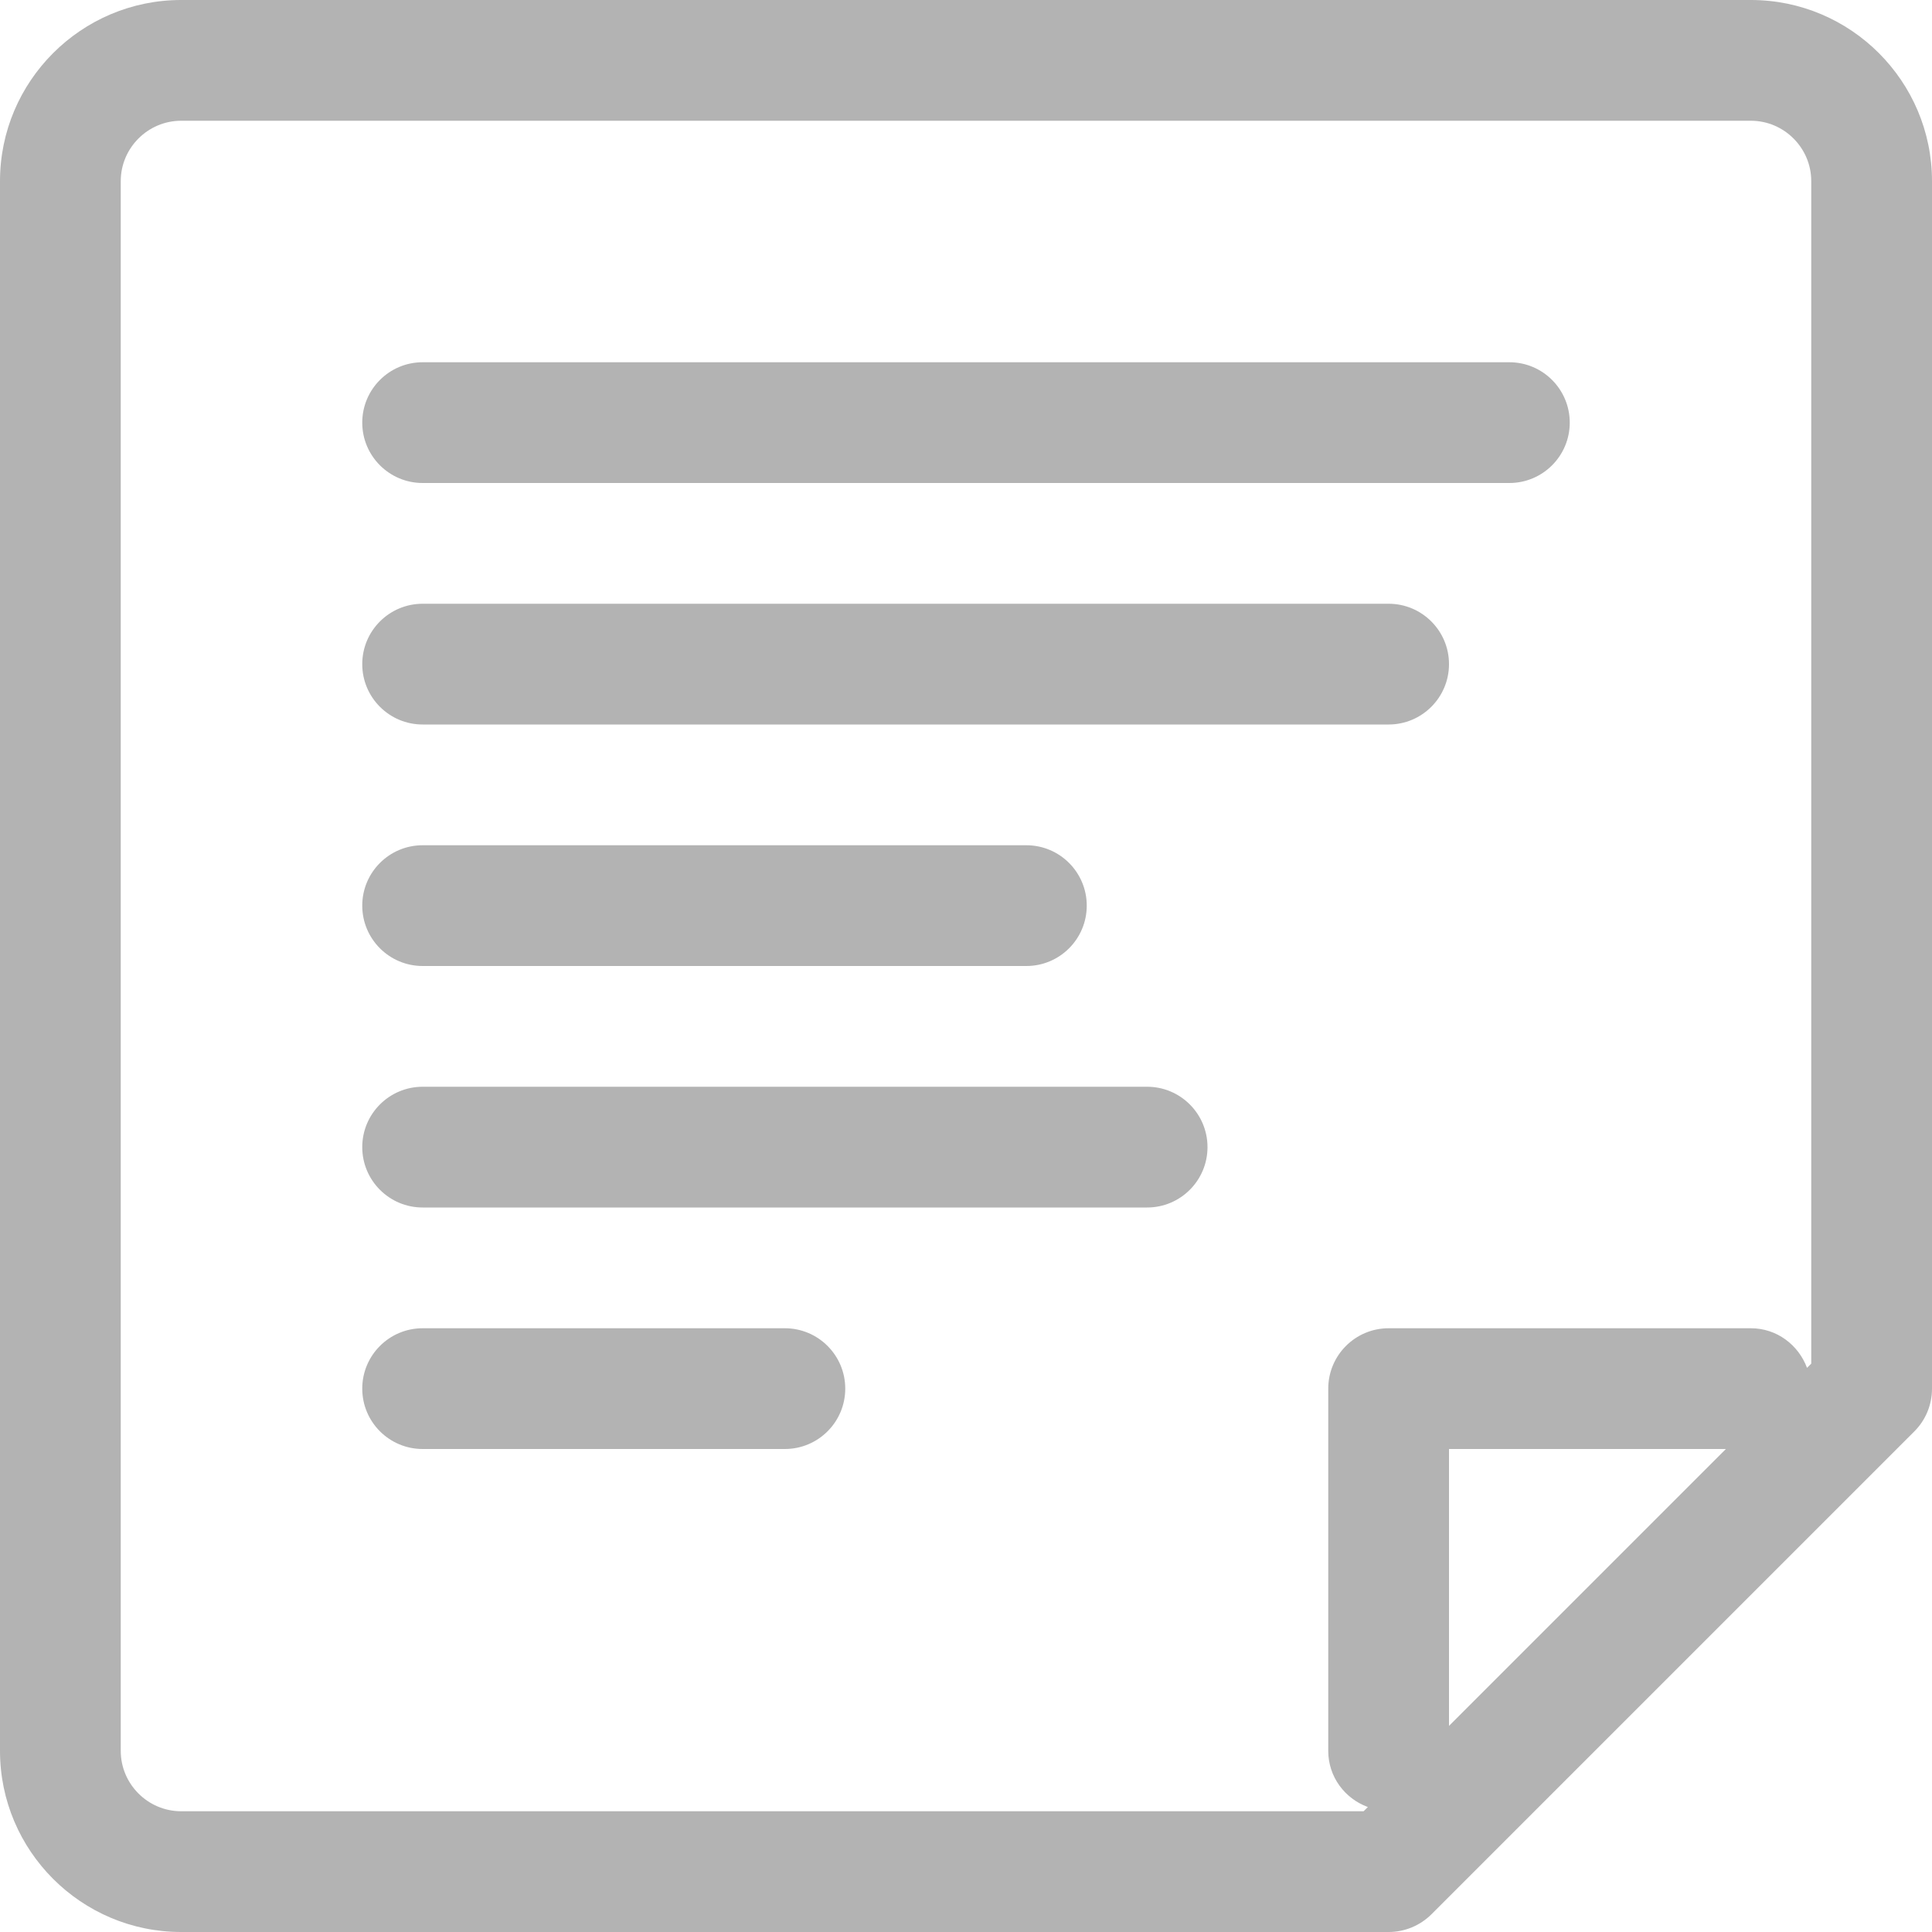 <?xml version="1.0" encoding="UTF-8"?><svg id="Artwork" xmlns="http://www.w3.org/2000/svg" viewBox="0 0 16 16"><path d="M14.5,0H1.5C.673,0,0,.673,0,1.5v13c0,.827.673,1.5,1.5,1.5h10c.133,0,.26-.053.354-.146l4-4c.094-.094.146-.221.146-.354V1.5C16,.673,15.327,0,14.5,0ZM12,14.293v-2.293h2.293l-2.293,2.293ZM15,11.293l-.035.035c-.071-.19-.25-.328-.465-.328h-3c-.276,0-.5.224-.5.5v3c0,.215.137.395.328.465l-.035.035H1.5c-.275,0-.5-.225-.5-.5V1.5c0-.275.225-.5.5-.5h13c.275,0,.5.225.5.5v9.793ZM13,3.5c0,.276-.224.5-.5.5H3.5c-.276,0-.5-.224-.5-.5s.224-.5.5-.5h9c.276,0,.5.224.5.5ZM12,5.5c0,.276-.224.5-.5.5H3.5c-.276,0-.5-.224-.5-.5s.224-.5.5-.5h8c.276,0,.5.224.5.5ZM3,7.5c0-.276.224-.5.5-.5h5c.276,0,.5.224.5.5s-.224.5-.5.5H3.5c-.276,0-.5-.224-.5-.5ZM10,9.5c0,.276-.224.5-.5.5H3.5c-.276,0-.5-.224-.5-.5s.224-.5.5-.5h6c.276,0,.5.224.5.5ZM7,11.5c0,.276-.224.5-.5.5h-3c-.276,0-.5-.224-.5-.5s.224-.5.5-.5h3c.276,0,.5.224.5.5Z" fill="#b3b3b3"/></svg>